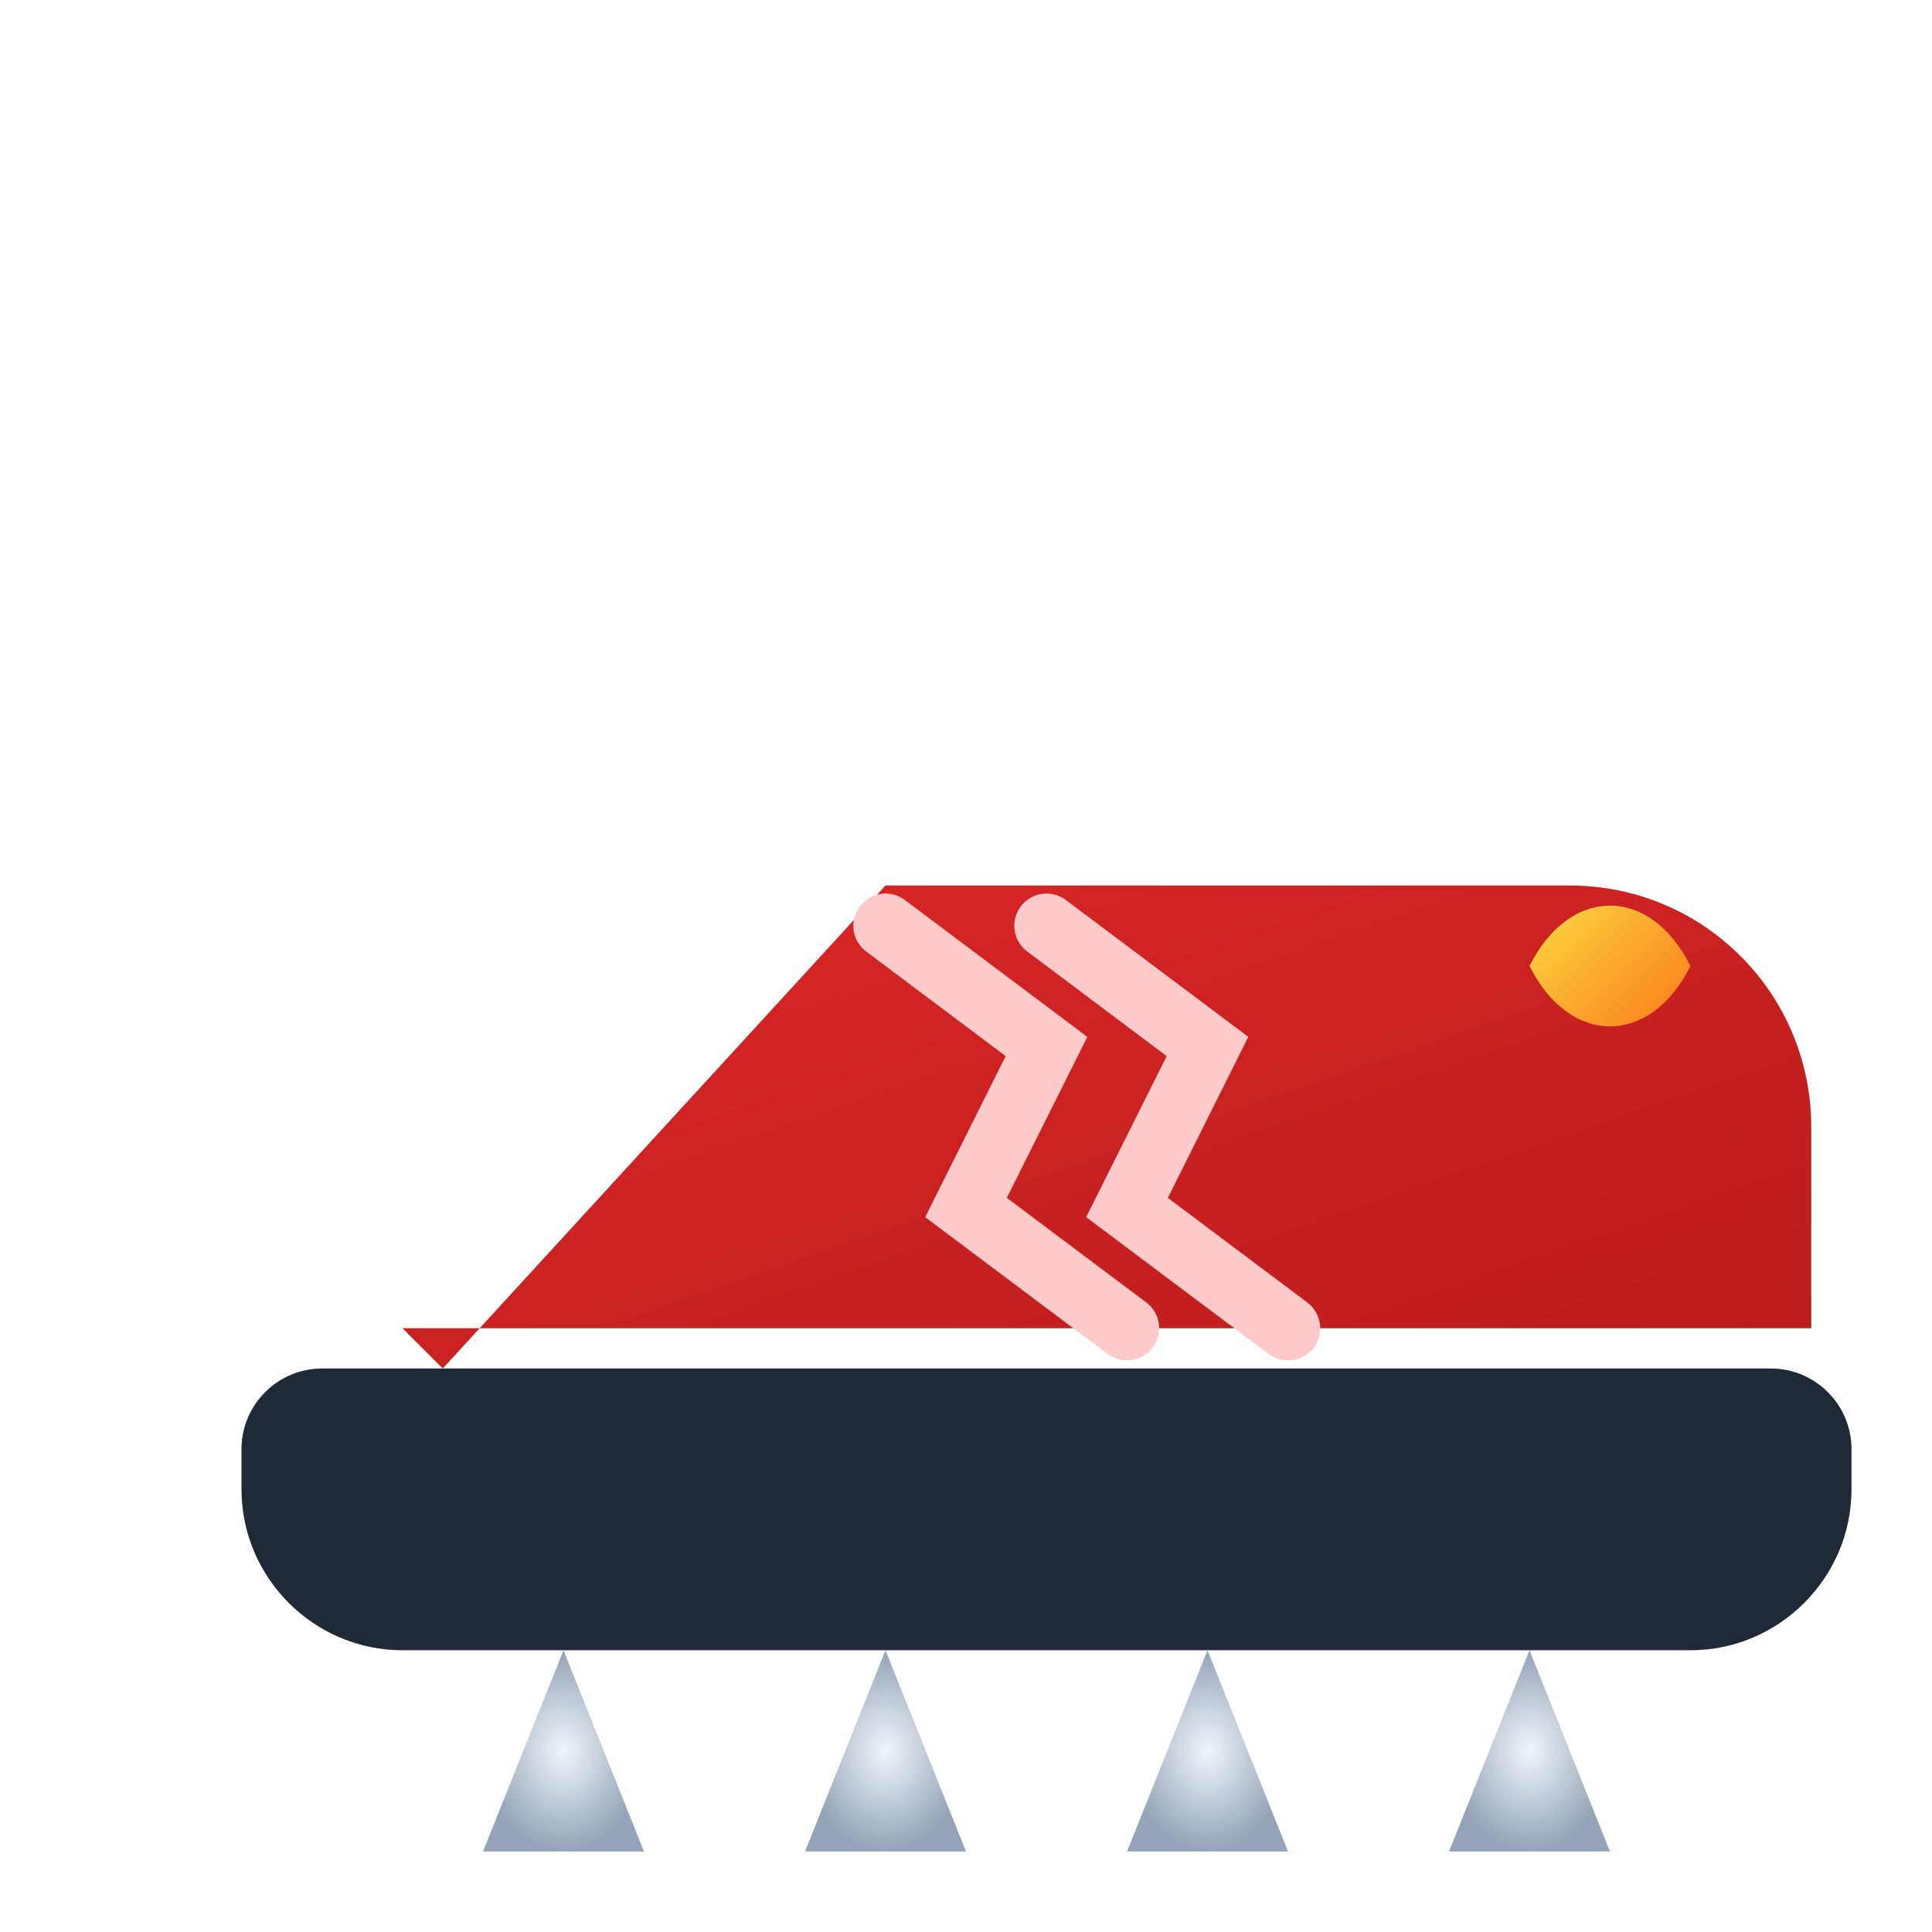 <svg width="100" height="100" viewBox="0 0 24 24" fill="none" xmlns="http://www.w3.org/2000/svg">
    <defs>
        <linearGradient id="intervalBody" x1="0%" y1="0%" x2="100%" y2="100%"><stop offset="0%" stop-color="#dc2626"/><stop offset="100%" stop-color="#b91c1c"/></linearGradient>
        <radialGradient id="spikeGradient"><stop offset="0%" stop-color="#f1f5f9"/><stop offset="100%" stop-color="#94a3b8"/></radialGradient>
         <linearGradient id="intervalFire" x1="0%" y1="0%" x2="100%" y2="100%"><stop offset="0%" stop-color="#fde047"/><stop offset="100%" stop-color="#f97316"/></linearGradient>
        <filter id="dropShadow5"><feGaussianBlur in="SourceAlpha" stdDeviation="1"/><feOffset dx="1" dy="2"/><feComponentTransfer><feFuncA type="linear" slope="0.3"/></feComponentTransfer><feMerge><feMergeNode/><feMergeNode in="SourceGraphic"/></feMerge></filter>
    </defs>
    <g filter="url(#dropShadow5)">
        <path d="M4 18.5H20C21.1 18.5 22 17.6 22 16.5V16C22 15.45 21.55 15 21 15H3C2.45 15 2 15.45 2 16V16.5C2 17.6 2.9 18.5 4 18.5Z" fill="#1f2937"/>
        <path d="M6 18.5L5 21L7 21L6 18.5Z" fill="url(#spikeGradient)"/><path d="M10 18.5L9 21L11 21L10 18.5Z" fill="url(#spikeGradient)"/><path d="M14 18.5L13 21L15 21L14 18.5Z" fill="url(#spikeGradient)"/><path d="M18 18.5L17 21L19 21L18 18.5Z" fill="url(#spikeGradient)"/>
        <path d="M4.5 15L10 9H18.5C20.16 9 21.5 10.34 21.5 12V14.5H4C4.16 14.66 4.33 14.83 4.5 15Z" fill="url(#intervalBody)"/>
        <path d="M10 9.5 L12 11 L11 13 L13 14.5" stroke="#fecaca" stroke-width="0.8" fill="none" stroke-linecap="round"/>
        <path d="M12 9.5 L14 11 L13 13 L15 14.5" stroke="#fecaca" stroke-width="0.8" fill="none" stroke-linecap="round"/>
        <path d="M18 10 C 18.5 9, 19.5 9, 20 10 C 19.5 11, 18.5 11, 18 10 Z" fill="url(#intervalFire)"/>
    </g>
</svg>
